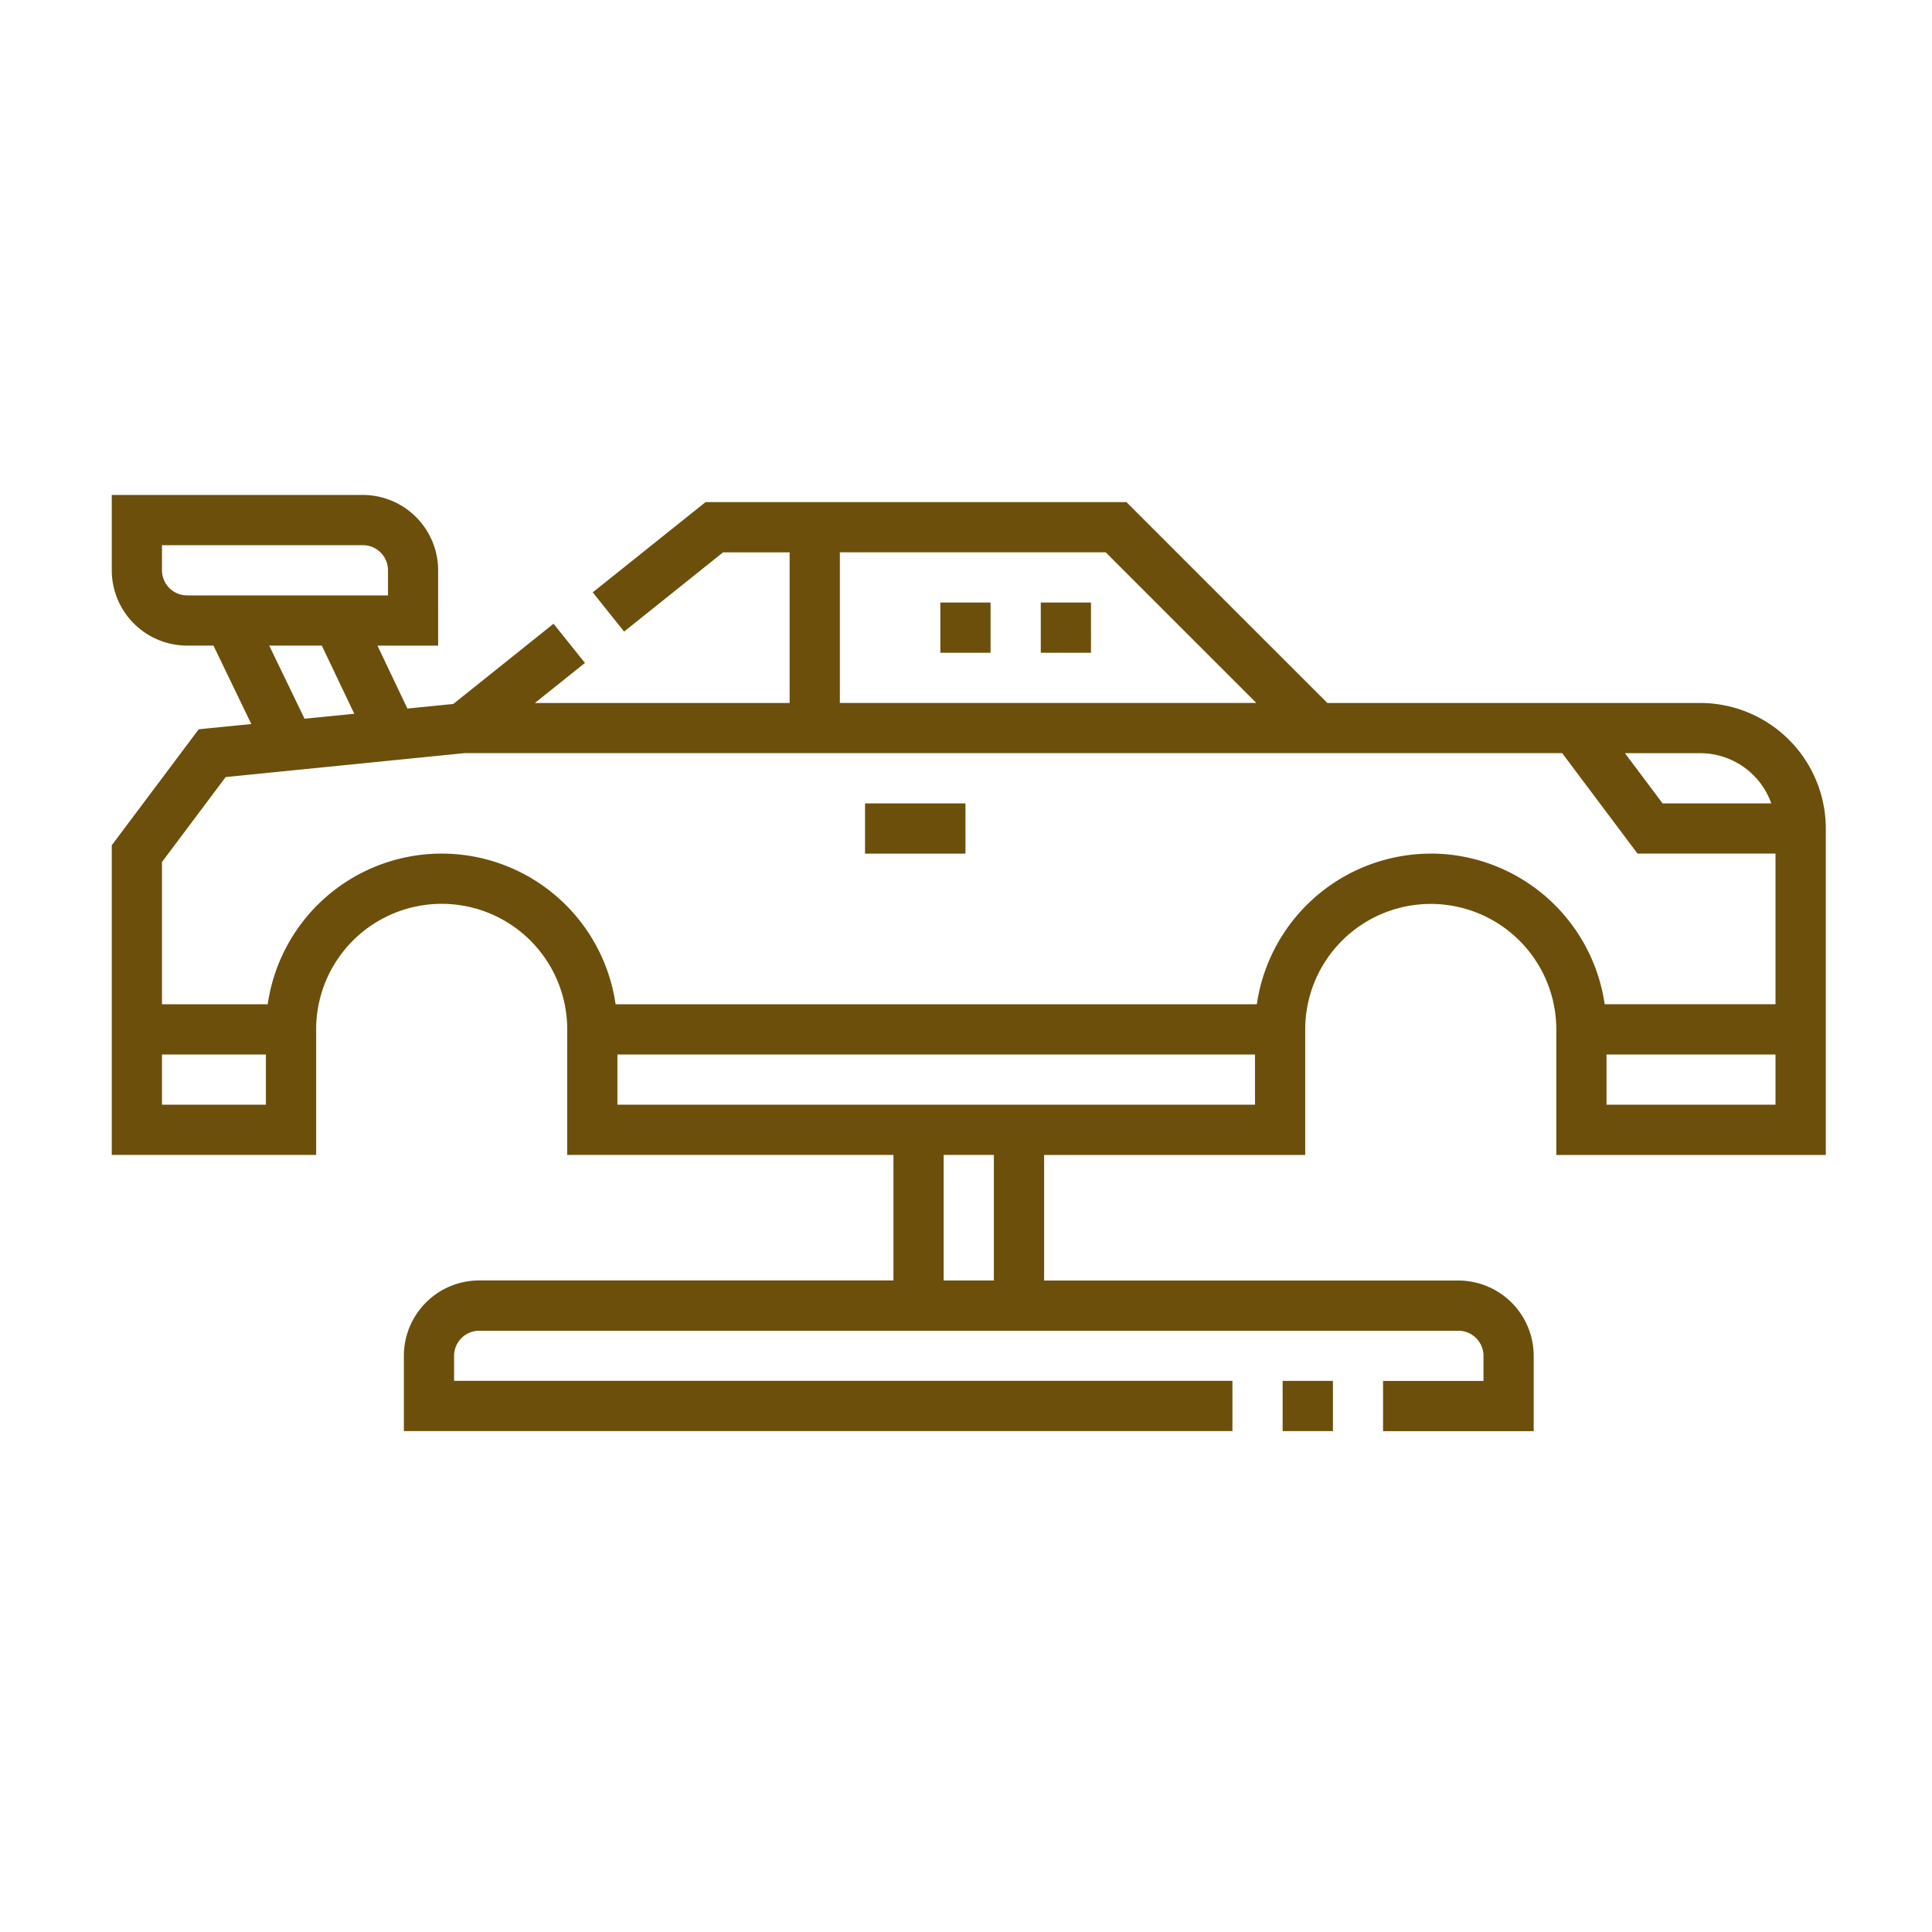 <svg xmlns="http://www.w3.org/2000/svg" width="121" height="121" viewBox="0 0 121 121">
  <g id="Grupo_1062145" data-name="Grupo 1062145" transform="translate(-635 -791)">
    <rect id="Rectángulo_372789" data-name="Rectángulo 372789" width="121" height="121" transform="translate(635 791)" fill="none"/>
    <g id="coche_1_" data-name="coche (1)" transform="translate(642 705.816)">
      <path id="Trazado_793906" data-name="Trazado 793906" d="M247.5,148.313h3.145v3.145H247.5Z" transform="translate(-195.607 -25.393)" fill="#6c4f0a"/>
      <path id="Trazado_793907" data-name="Trazado 793907" d="M277.5,148.313h3.145v3.145H277.5Z" transform="translate(-219.317 -25.393)" fill="#6c4f0a"/>
      <path id="Trazado_793908" data-name="Trazado 793908" d="M99.487,129.211H76.131l-12.58-12.58H37.188l-7.065,5.652,1.965,2.456,6.2-4.963h4.166v9.435H26.5l3.134-2.507-1.965-2.456-6.282,5.026-2.872.286-1.875-3.94h3.8V120.9a4.723,4.723,0,0,0-4.717-4.717H0V120.9a4.723,4.723,0,0,0,4.717,4.717H6.369l2.371,4.913-3.294.328L0,138.121v19.394H12.8v-7.862a7.862,7.862,0,1,1,15.725,0v7.862H48.957v7.862H23.011a4.723,4.723,0,0,0-4.717,4.717v4.717H70.186v-3.145H21.439V170.1a1.574,1.574,0,0,1,1.572-1.572H84.338a1.574,1.574,0,0,1,1.572,1.572v1.573h-6.29v3.145h9.435V170.1a4.723,4.723,0,0,0-4.717-4.717H58.392v-7.862H74.745v-7.862a7.862,7.862,0,1,1,15.725,0v7.862h16.879V137.073a7.871,7.871,0,0,0-7.862-7.862Zm4.447,6.29H97.128l-2.359-3.145h4.717A4.725,4.725,0,0,1,103.934,135.5ZM45.6,119.775H62.249l9.435,9.435H45.6ZM3.145,120.9v-1.572h12.58A1.574,1.574,0,0,1,17.3,120.9v1.573H4.718A1.574,1.574,0,0,1,3.145,120.9Zm6.716,4.717h3.294l2.033,4.271-3.115.31ZM3.145,154.371v-3.145H9.653v3.145Zm52.1,11.007H52.1v-7.862h3.145ZM31.668,154.371v-3.145H71.6v3.145Zm50.939-15.725a11.023,11.023,0,0,0-10.893,9.435H31.554a11.006,11.006,0,0,0-21.787,0H3.145V139.17l3.988-5.318,14.96-1.5H90.838l4.717,6.29H104.2v9.435H93.5a11.023,11.023,0,0,0-10.893-9.435Zm11.007,15.725v-3.145H104.2v3.145Z" fill="#6c4f0a"/>
      <path id="Trazado_793909" data-name="Trazado 793909" d="M349.75,380.814H352.9v3.145H349.75Z" transform="translate(-276.419 -209.146)" fill="#6c4f0a"/>
      <path id="Trazado_793910" data-name="Trazado 793910" d="M225,208.314h6.29v3.145H225Z" transform="translate(-177.824 -72.813)" fill="#6c4f0a"/>
    </g>
  </g>
</svg>
